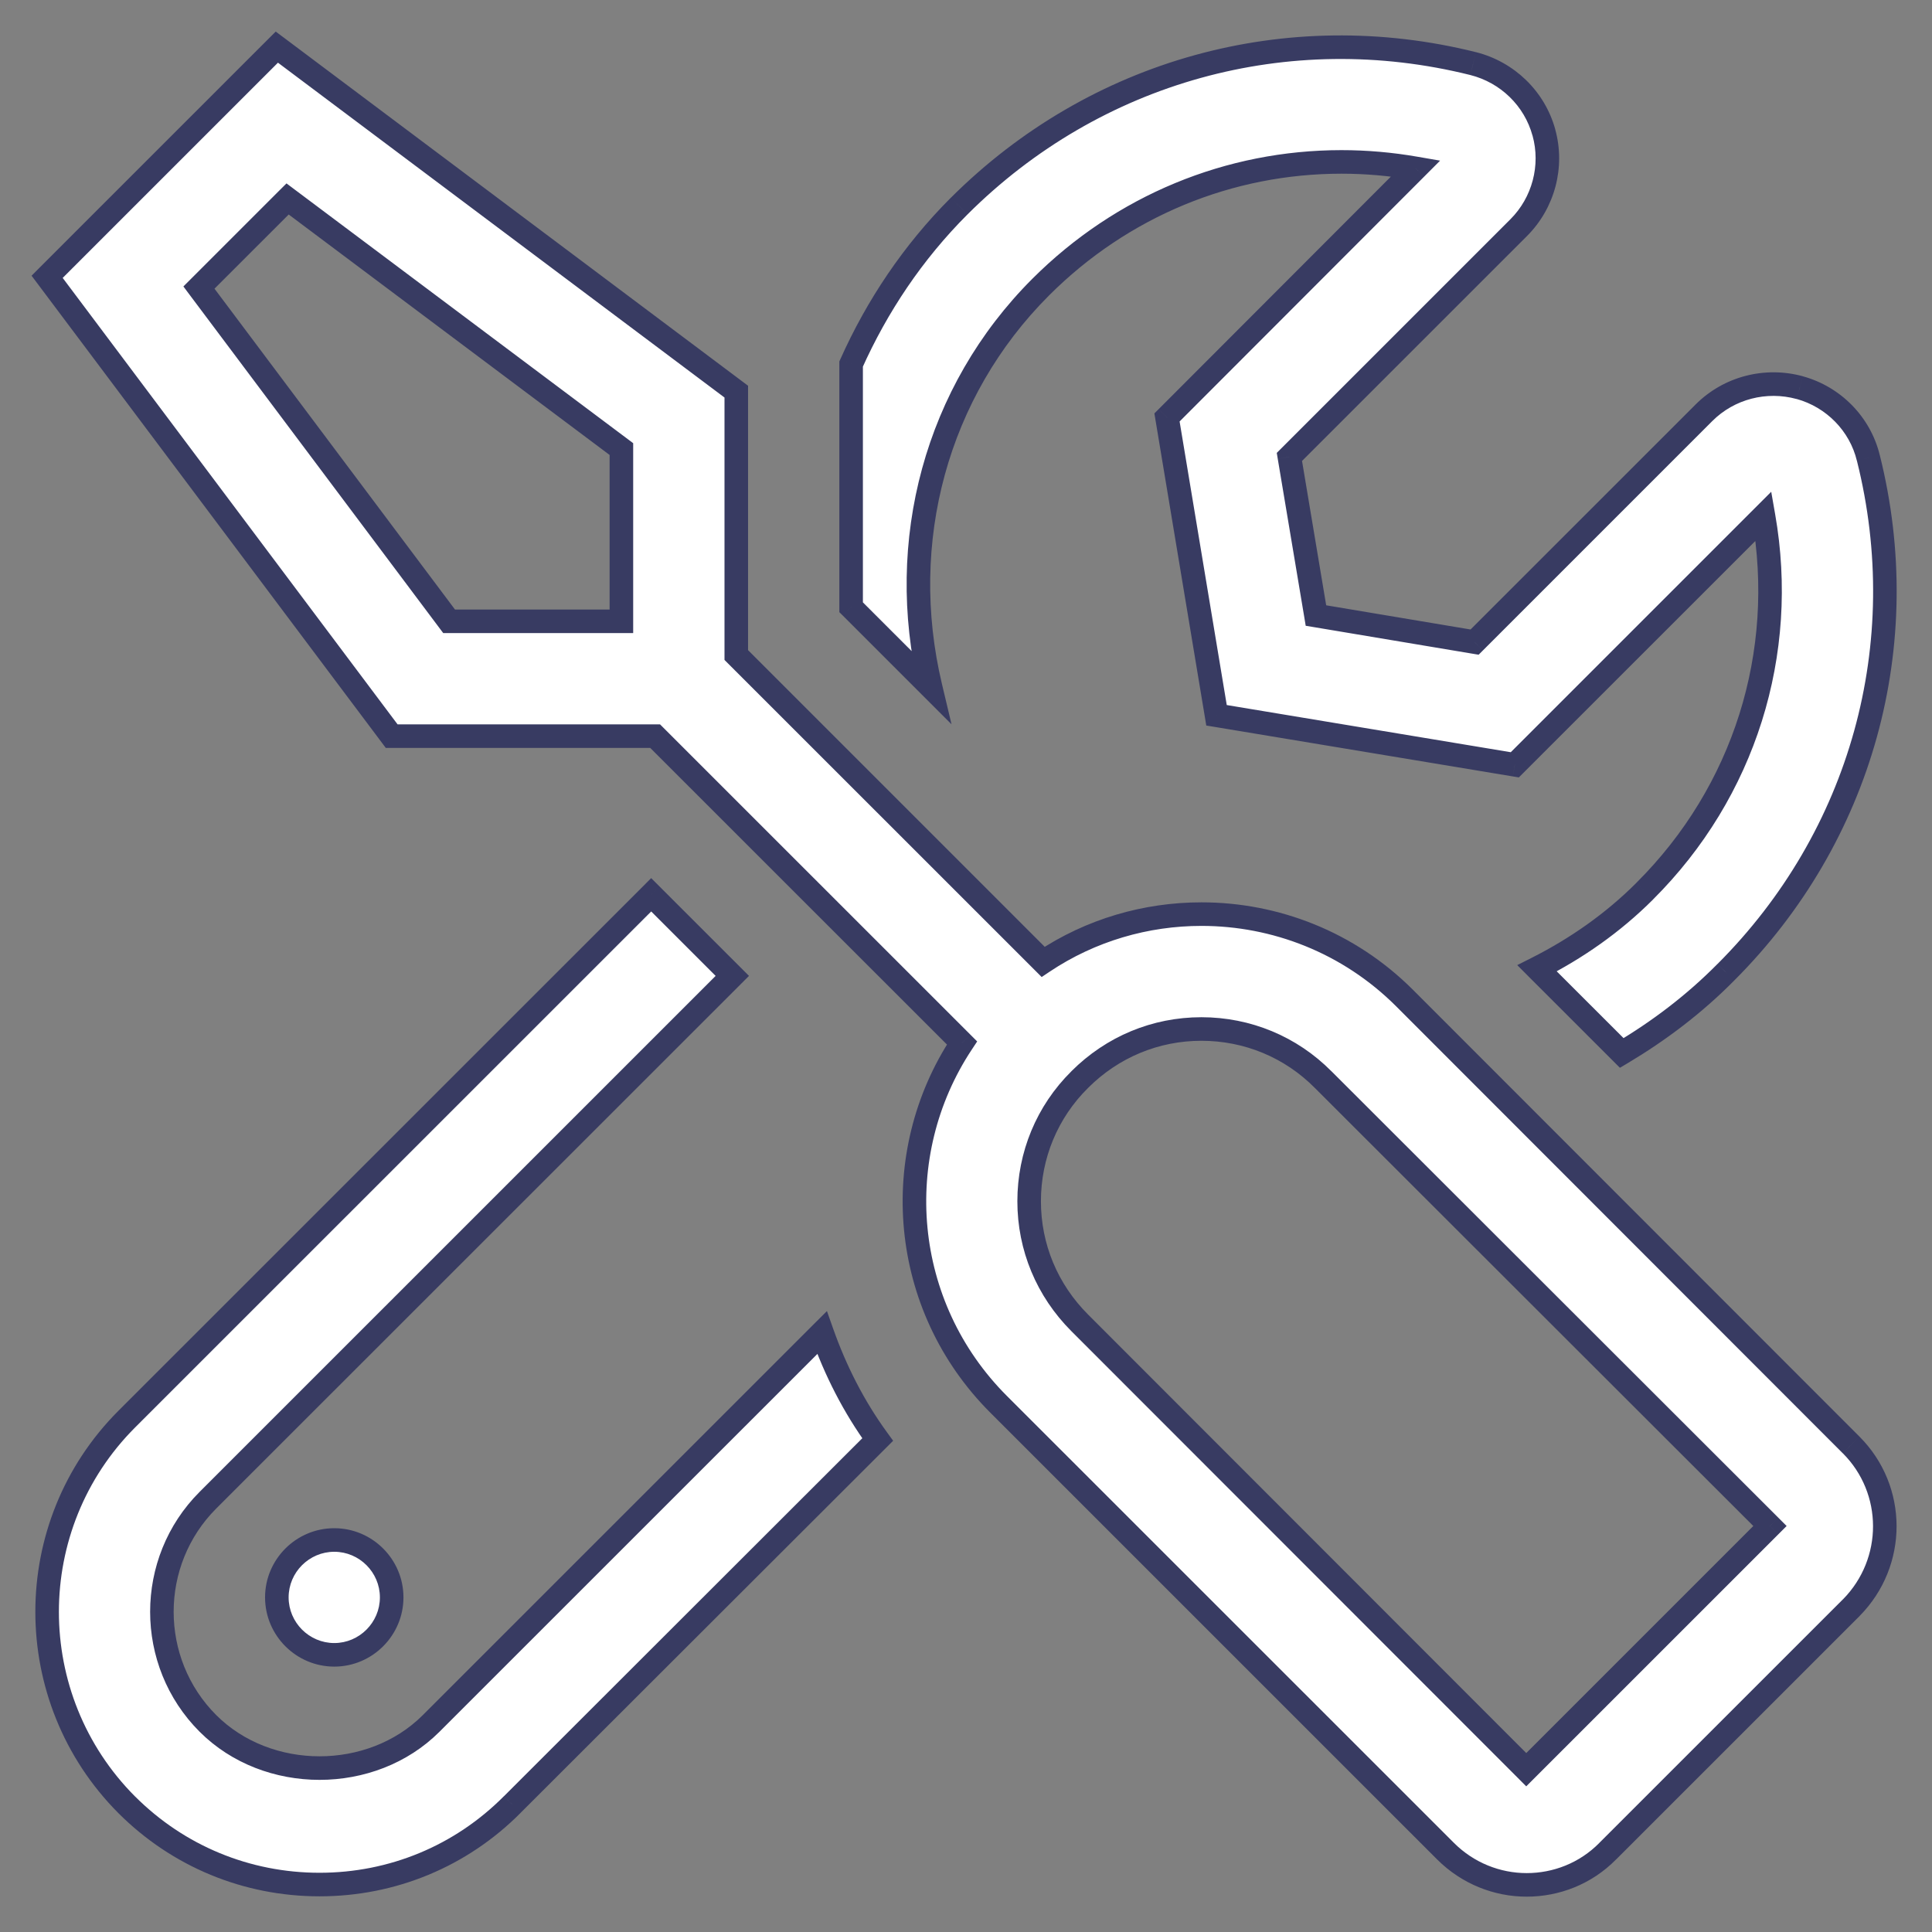 <svg width="41" height="41" viewBox="0 0 41 41" fill="none" xmlns="http://www.w3.org/2000/svg">
<rect x="0" y="0" width="41" height="41" fill="#808080" stroke="none"/>
<path fill-rule="evenodd" clip-rule="evenodd" d="M29.808 21.182L39.283 30.663C40.236 31.615 40.236 33.154 39.291 34.113L34.119 39.284C33.647 39.764 33.022 40 32.398 40C31.773 40 31.148 39.756 30.676 39.284L21.193 29.803C19.106 27.716 18.847 24.502 20.416 22.134L13.903 15.622H8.312L1 5.874L5.875 1L15.625 8.311V13.901L22.137 20.412C23.15 19.735 24.323 19.399 25.497 19.399C27.058 19.399 28.619 19.994 29.808 21.182ZM13.187 13.185V13.041V9.53L6.103 4.222L4.222 6.103L9.531 13.185H13.187ZM32.39 37.555L22.914 28.074C22.221 27.381 21.84 26.467 21.84 25.492C21.84 24.517 22.221 23.596 22.914 22.91C23.607 22.217 24.521 21.837 25.496 21.837C26.471 21.837 27.393 22.217 28.078 22.91L37.562 32.384L32.39 37.555ZM7.094 35.118C6.423 35.118 5.875 34.569 5.875 33.899C5.875 33.229 6.423 32.681 7.094 32.681C7.764 32.681 8.312 33.229 8.312 33.899C8.312 34.569 7.764 35.118 7.094 35.118ZM22.084 6.094C23.813 4.365 26.091 3.436 28.467 3.436C28.993 3.436 29.519 3.482 30.044 3.573L24.765 8.859L25.817 15.18L32.147 16.231L37.425 10.953C37.935 13.862 37.021 16.802 34.904 18.911C34.226 19.589 33.449 20.13 32.619 20.549L34.416 22.346C35.209 21.874 35.955 21.31 36.625 20.633C39.505 17.754 40.639 13.672 39.649 9.719C39.474 8.996 38.91 8.425 38.194 8.227C37.471 8.028 36.694 8.227 36.161 8.76L31.293 13.626L27.927 13.062L27.363 9.696L32.23 4.83C32.756 4.304 32.962 3.528 32.763 2.812C32.565 2.088 31.986 1.532 31.263 1.35C27.325 0.367 23.242 1.494 20.355 4.373C19.373 5.355 18.611 6.498 18.062 7.724V12.887L19.746 14.57C19.015 11.494 19.868 8.31 22.084 6.094ZM4.412 36.573C5.677 37.837 7.886 37.837 9.15 36.573L17.445 28.28C17.727 29.079 18.116 29.849 18.626 30.549L10.872 38.294C9.782 39.391 8.328 39.993 6.781 39.993C5.235 39.993 3.78 39.391 2.691 38.302C0.436 36.04 0.436 32.37 2.691 30.115L13.819 18.989L15.541 20.71L4.412 31.836C3.11 33.139 3.11 35.271 4.412 36.573Z" fill="white"/>
<path d="M39.283 30.663L39.106 30.84L39.107 30.84L39.283 30.663ZM29.808 21.182L29.985 21.005L29.985 21.005L29.808 21.182ZM39.291 34.113L39.468 34.29L39.469 34.288L39.291 34.113ZM34.119 39.284L33.942 39.107L33.941 39.109L34.119 39.284ZM30.676 39.284L30.853 39.107L30.676 39.284ZM21.193 29.803L21.37 29.626L21.193 29.803ZM20.416 22.134L20.624 22.272L20.737 22.101L20.593 21.957L20.416 22.134ZM13.903 15.622L14.08 15.445L14.007 15.372H13.903V15.622ZM8.312 15.622L8.112 15.772L8.187 15.872H8.312V15.622ZM1 5.874L0.823 5.697L0.67 5.851L0.8 6.024L1 5.874ZM5.875 1L6.025 0.8L5.851 0.67L5.698 0.823L5.875 1ZM15.625 8.311H15.875V8.186L15.775 8.111L15.625 8.311ZM15.625 13.901H15.375V14.005L15.448 14.078L15.625 13.901ZM22.137 20.412L21.961 20.589L22.106 20.734L22.276 20.62L22.137 20.412ZM13.187 13.185V13.435H13.437V13.185H13.187ZM13.187 9.53H13.437V9.405L13.337 9.33L13.187 9.53ZM6.103 4.222L6.253 4.022L6.08 3.892L5.926 4.045L6.103 4.222ZM4.222 6.103L4.045 5.926L3.892 6.079L4.022 6.253L4.222 6.103ZM9.531 13.185L9.331 13.335L9.406 13.435H9.531V13.185ZM22.914 28.074L23.091 27.897L23.091 27.897L22.914 28.074ZM32.39 37.555L32.213 37.732L32.389 37.909L32.566 37.732L32.39 37.555ZM22.914 22.91L23.09 23.088L23.091 23.087L22.914 22.91ZM28.078 22.91L27.901 23.086L27.902 23.087L28.078 22.91ZM37.562 32.384L37.738 32.561L37.915 32.384L37.738 32.207L37.562 32.384ZM22.084 6.094L22.261 6.271L22.084 6.094ZM30.044 3.573L30.221 3.75L30.561 3.409L30.087 3.327L30.044 3.573ZM24.765 8.859L24.589 8.682L24.498 8.773L24.519 8.9L24.765 8.859ZM25.817 15.18L25.57 15.221L25.599 15.397L25.776 15.426L25.817 15.18ZM32.147 16.231L32.105 16.477L32.232 16.498L32.323 16.407L32.147 16.231ZM37.425 10.953L37.671 10.91L37.588 10.436L37.248 10.776L37.425 10.953ZM34.904 18.911L34.727 18.734L34.727 18.735L34.904 18.911ZM32.619 20.549L32.506 20.326L32.198 20.481L32.442 20.726L32.619 20.549ZM34.416 22.346L34.24 22.523L34.377 22.66L34.544 22.561L34.416 22.346ZM36.625 20.633L36.449 20.456L36.447 20.457L36.625 20.633ZM39.649 9.719L39.406 9.778L39.407 9.78L39.649 9.719ZM38.194 8.227L38.261 7.986L38.26 7.985L38.194 8.227ZM36.161 8.76L35.984 8.583L36.161 8.76ZM31.293 13.626L31.252 13.873L31.379 13.894L31.47 13.803L31.293 13.626ZM27.927 13.062L27.68 13.104L27.709 13.28L27.885 13.309L27.927 13.062ZM27.363 9.696L27.186 9.52L27.095 9.611L27.116 9.738L27.363 9.696ZM32.23 4.83L32.053 4.653V4.653L32.23 4.83ZM32.763 2.812L32.522 2.878L32.523 2.878L32.763 2.812ZM31.263 1.35L31.324 1.107L31.323 1.107L31.263 1.35ZM20.355 4.373L20.179 4.196L20.178 4.196L20.355 4.373ZM18.062 7.724L17.834 7.622L17.812 7.671V7.724H18.062ZM18.062 12.887H17.812V12.991L17.886 13.064L18.062 12.887ZM19.746 14.57L19.569 14.747L20.193 15.371L19.989 14.513L19.746 14.57ZM9.15 36.573L9.327 36.75L9.15 36.573ZM4.412 36.573L4.589 36.397L4.412 36.573ZM17.445 28.28L17.681 28.197L17.549 27.823L17.268 28.103L17.445 28.28ZM18.626 30.549L18.803 30.726L18.954 30.575L18.828 30.402L18.626 30.549ZM10.872 38.294L10.695 38.118L10.694 38.118L10.872 38.294ZM2.691 38.302L2.514 38.479L2.514 38.479L2.691 38.302ZM2.691 30.115L2.514 29.938H2.514L2.691 30.115ZM13.819 18.989L13.996 18.812L13.819 18.635L13.643 18.812L13.819 18.989ZM15.541 20.71L15.718 20.887L15.895 20.71L15.718 20.533L15.541 20.71ZM4.412 31.836L4.589 32.013H4.589L4.412 31.836ZM39.46 30.486L29.985 21.005L29.631 21.358L39.106 30.84L39.46 30.486ZM39.469 34.288C40.509 33.232 40.51 31.536 39.46 30.486L39.107 30.84C39.961 31.694 39.962 33.075 39.113 33.938L39.469 34.288ZM34.296 39.461L39.468 34.29L39.114 33.936L33.942 39.107L34.296 39.461ZM32.398 40.25C33.085 40.25 33.775 39.99 34.297 39.459L33.941 39.109C33.518 39.538 32.959 39.75 32.398 39.75V40.25ZM30.499 39.461C31.02 39.981 31.708 40.25 32.398 40.25V39.75C31.838 39.75 31.277 39.532 30.853 39.107L30.499 39.461ZM21.016 29.979L30.499 39.461L30.853 39.107L21.37 29.626L21.016 29.979ZM20.207 21.995C18.574 24.461 18.843 27.807 21.016 29.979L21.37 29.626C19.368 27.625 19.12 24.543 20.624 22.272L20.207 21.995ZM13.726 15.799L20.239 22.31L20.593 21.957L14.08 15.445L13.726 15.799ZM8.312 15.872H13.903V15.372H8.312V15.872ZM0.8 6.024L8.112 15.772L8.512 15.472L1.2 5.724L0.8 6.024ZM5.698 0.823L0.823 5.697L1.177 6.051L6.052 1.177L5.698 0.823ZM15.775 8.111L6.025 0.8L5.725 1.2L15.475 8.511L15.775 8.111ZM15.875 13.901V8.311H15.375V13.901H15.875ZM22.314 20.236L15.802 13.724L15.448 14.078L21.961 20.589L22.314 20.236ZM25.497 19.149C24.276 19.149 23.054 19.498 21.998 20.205L22.276 20.62C23.247 19.971 24.371 19.649 25.497 19.649V19.149ZM29.985 21.005C28.747 19.768 27.121 19.149 25.497 19.149V19.649C26.995 19.649 28.492 20.219 29.631 21.358L29.985 21.005ZM12.937 13.041V13.185H13.437V13.041H12.937ZM12.937 9.53V13.041H13.437V9.53H12.937ZM5.953 4.422L13.037 9.73L13.337 9.33L6.253 4.022L5.953 4.422ZM4.398 6.28L6.28 4.399L5.926 4.045L4.045 5.926L4.398 6.28ZM9.731 13.036L4.422 5.953L4.022 6.253L9.331 13.335L9.731 13.036ZM13.187 12.935H9.531V13.435H13.187V12.935ZM22.737 28.25L32.213 37.732L32.566 37.379L23.091 27.897L22.737 28.25ZM21.59 25.492C21.59 26.534 21.998 27.511 22.737 28.25L23.091 27.897C22.444 27.25 22.09 26.4 22.09 25.492H21.59ZM22.738 22.733C21.997 23.465 21.59 24.451 21.59 25.492H22.09C22.09 24.583 22.445 23.726 23.09 23.088L22.738 22.733ZM25.496 21.587C24.454 21.587 23.477 21.994 22.737 22.733L23.091 23.087C23.737 22.441 24.588 22.087 25.496 22.087V21.587ZM28.256 22.735C27.523 21.994 26.537 21.587 25.496 21.587V22.087C26.405 22.087 27.262 22.441 27.901 23.086L28.256 22.735ZM37.738 32.207L28.255 22.733L27.902 23.087L37.385 32.561L37.738 32.207ZM32.566 37.732L37.738 32.561L37.385 32.207L32.213 37.379L32.566 37.732ZM5.625 33.899C5.625 34.707 6.285 35.368 7.094 35.368V34.868C6.561 34.868 6.125 34.431 6.125 33.899H5.625ZM7.094 32.431C6.285 32.431 5.625 33.091 5.625 33.899H6.125C6.125 33.367 6.561 32.931 7.094 32.931V32.431ZM8.562 33.899C8.562 33.091 7.902 32.431 7.094 32.431V32.931C7.626 32.931 8.062 33.367 8.062 33.899H8.562ZM7.094 35.368C7.902 35.368 8.562 34.707 8.562 33.899H8.062C8.062 34.431 7.626 34.868 7.094 34.868V35.368ZM28.467 3.186C26.025 3.186 23.683 4.142 21.907 5.917L22.261 6.271C23.943 4.589 26.157 3.686 28.467 3.686V3.186ZM30.087 3.327C29.547 3.233 29.008 3.186 28.467 3.186V3.686C28.978 3.686 29.49 3.731 30.001 3.82L30.087 3.327ZM24.942 9.035L30.221 3.75L29.867 3.397L24.589 8.682L24.942 9.035ZM26.063 15.139L25.012 8.818L24.519 8.9L25.57 15.221L26.063 15.139ZM32.187 15.984L25.858 14.933L25.776 15.426L32.105 16.477L32.187 15.984ZM37.248 10.776L31.97 16.054L32.323 16.407L37.602 11.13L37.248 10.776ZM35.08 19.088C37.256 16.921 38.196 13.899 37.671 10.91L37.179 10.996C37.675 13.825 36.787 16.683 34.727 18.734L35.08 19.088ZM32.731 20.772C33.583 20.342 34.382 19.787 35.081 19.088L34.727 18.735C34.07 19.392 33.315 19.917 32.506 20.326L32.731 20.772ZM34.593 22.169L32.795 20.372L32.442 20.726L34.24 22.523L34.593 22.169ZM36.447 20.457C35.794 21.118 35.065 21.669 34.288 22.131L34.544 22.561C35.352 22.079 36.116 21.503 36.803 20.808L36.447 20.457ZM39.407 9.78C40.376 13.647 39.266 17.639 36.449 20.456L36.802 20.809C39.743 17.869 40.903 13.696 39.892 9.658L39.407 9.78ZM38.128 8.467C38.758 8.642 39.253 9.145 39.406 9.778L39.892 9.66C39.695 8.847 39.063 8.207 38.261 7.986L38.128 8.467ZM36.337 8.936C36.806 8.468 37.49 8.293 38.128 8.468L38.26 7.985C37.452 7.764 36.582 7.985 35.984 8.583L36.337 8.936ZM31.47 13.803L36.337 8.936L35.984 8.583L31.117 13.449L31.47 13.803ZM27.885 13.309L31.252 13.873L31.335 13.38L27.968 12.816L27.885 13.309ZM27.116 9.738L27.68 13.104L28.173 13.021L27.61 9.655L27.116 9.738ZM32.053 4.653L27.186 9.52L27.54 9.873L32.407 5.007L32.053 4.653ZM32.523 2.878C32.697 3.507 32.516 4.191 32.053 4.653L32.407 5.007C32.996 4.418 33.227 3.548 33.004 2.745L32.523 2.878ZM31.202 1.592C31.84 1.753 32.349 2.243 32.522 2.878L33.005 2.746C32.782 1.933 32.133 1.312 31.324 1.107L31.202 1.592ZM20.532 4.55C23.357 1.733 27.349 0.631 31.202 1.592L31.323 1.107C27.3 0.103 23.128 1.255 20.179 4.196L20.532 4.55ZM18.291 7.826C18.828 6.626 19.572 5.509 20.532 4.55L20.178 4.196C19.173 5.202 18.394 6.37 17.834 7.622L18.291 7.826ZM18.312 12.887V7.724H17.812V12.887H18.312ZM19.923 14.394L18.239 12.71L17.886 13.064L19.569 14.747L19.923 14.394ZM21.907 5.917C19.627 8.197 18.752 11.47 19.503 14.628L19.989 14.513C19.277 11.517 20.108 8.423 22.261 6.271L21.907 5.917ZM8.973 36.397C7.807 37.563 5.756 37.563 4.589 36.397L4.236 36.75C5.598 38.112 7.965 38.112 9.327 36.75L8.973 36.397ZM17.268 28.103L8.973 36.397L9.327 36.75L17.622 28.457L17.268 28.103ZM18.828 30.402C18.333 29.723 17.956 28.976 17.681 28.197L17.209 28.363C17.498 29.183 17.898 29.974 18.424 30.697L18.828 30.402ZM11.048 38.471L18.803 30.726L18.449 30.372L10.695 38.118L11.048 38.471ZM6.781 40.243C8.394 40.243 9.913 39.615 11.049 38.471L10.694 38.118C9.652 39.167 8.261 39.743 6.781 39.743V40.243ZM2.514 38.479C3.651 39.615 5.169 40.243 6.781 40.243V39.743C5.301 39.743 3.91 39.167 2.868 38.125L2.514 38.479ZM2.514 29.938C0.162 32.291 0.162 36.119 2.514 38.479L2.868 38.126C0.71 35.961 0.711 32.449 2.868 30.292L2.514 29.938ZM13.643 18.812L2.514 29.938L2.868 30.292L13.996 19.166L13.643 18.812ZM15.718 20.533L13.996 18.812L13.643 19.166L15.364 20.887L15.718 20.533ZM4.589 32.013L15.718 20.887L15.364 20.533L4.236 31.66L4.589 32.013ZM4.589 36.397C3.384 35.192 3.384 33.218 4.589 32.013L4.236 31.66C2.836 33.059 2.836 35.35 4.236 36.75L4.589 36.397Z" fill="#383B62"/>
</svg>
